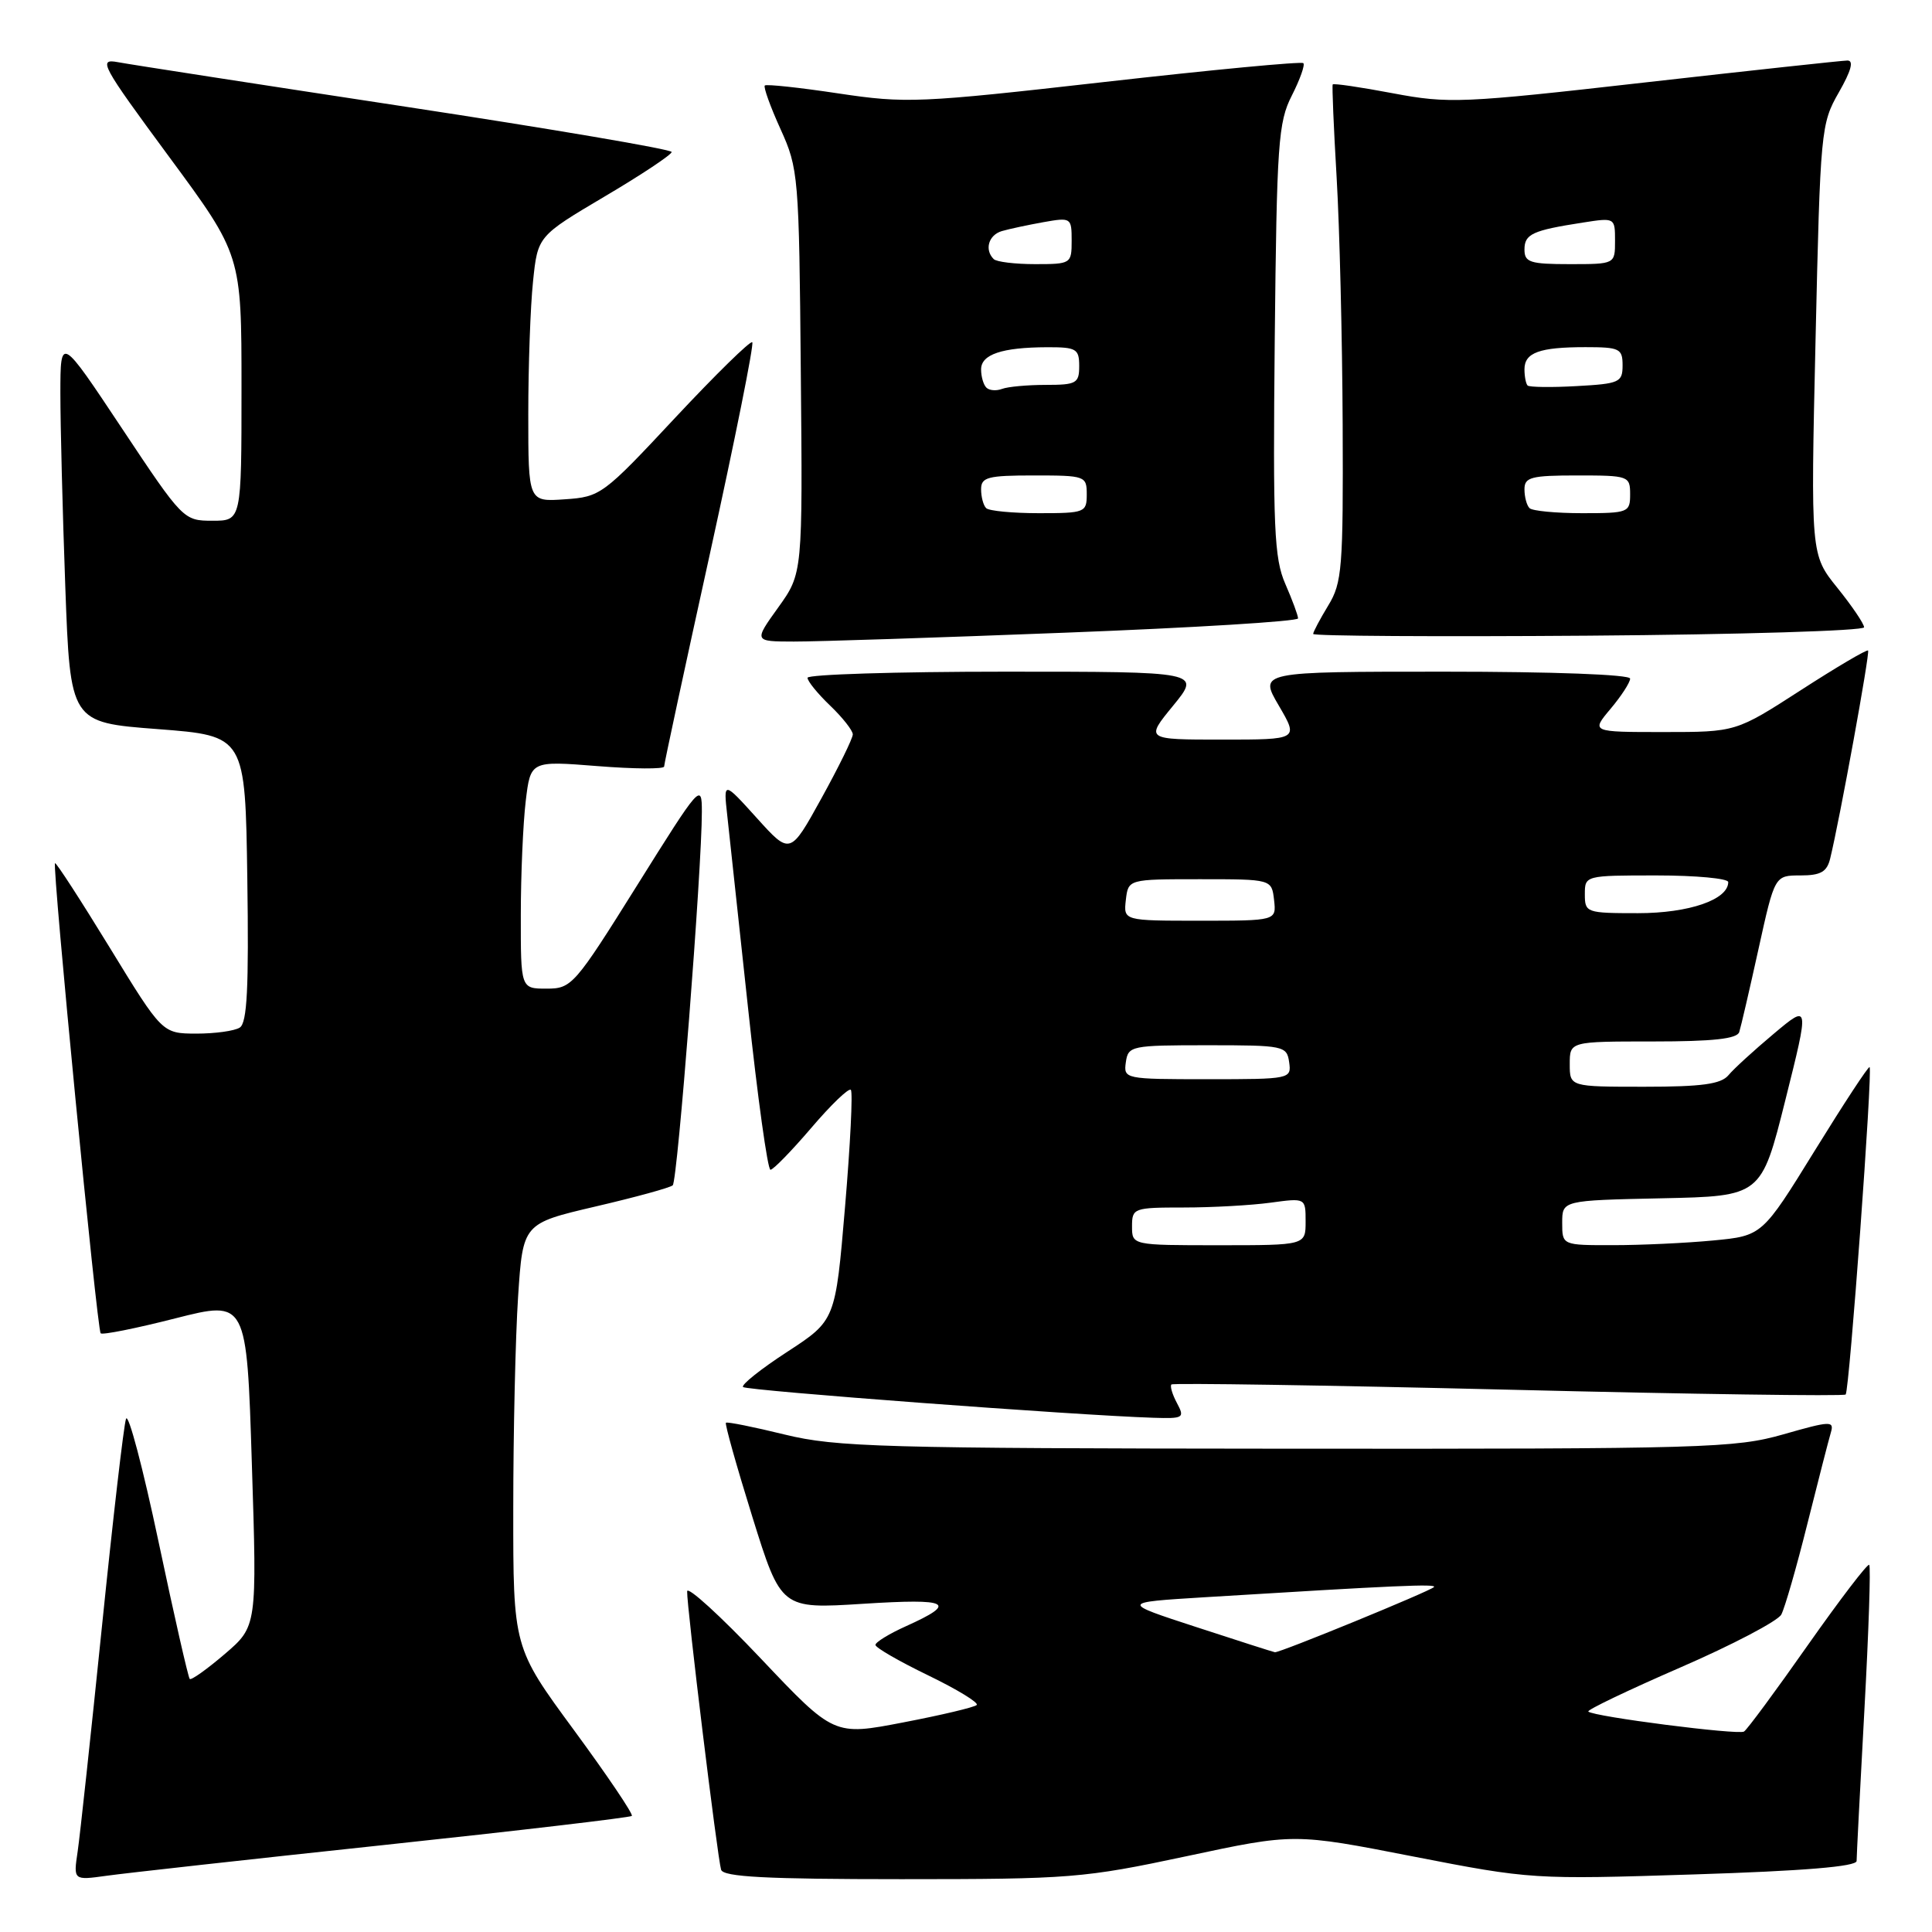 <?xml version="1.0" encoding="UTF-8" standalone="no"?>
<!DOCTYPE svg PUBLIC "-//W3C//DTD SVG 1.1//EN" "http://www.w3.org/Graphics/SVG/1.1/DTD/svg11.dtd" >
<svg xmlns="http://www.w3.org/2000/svg" xmlns:xlink="http://www.w3.org/1999/xlink" version="1.1" viewBox="0 0 256 256">
 <g >
 <path fill="currentColor"
d=" M 50.91 244.47 C 68.74 242.57 83.50 240.83 83.72 240.62 C 83.94 240.40 80.49 235.29 76.06 229.26 C 68.00 218.30 68.00 218.30 68.01 199.90 C 68.01 189.78 68.30 177.14 68.65 171.81 C 69.29 162.12 69.29 162.12 78.90 159.87 C 84.18 158.64 88.79 157.38 89.14 157.06 C 89.78 156.50 93.01 115.08 93.00 107.55 C 93.00 103.70 92.77 103.96 84.43 117.30 C 76.13 130.57 75.75 131.00 72.43 131.00 C 69.00 131.00 69.00 131.00 69.01 121.25 C 69.01 115.89 69.31 109.10 69.66 106.16 C 70.30 100.81 70.30 100.81 79.15 101.51 C 84.02 101.90 88.00 101.92 88.00 101.57 C 88.00 101.21 90.73 88.52 94.07 73.36 C 97.40 58.20 99.93 45.60 99.68 45.35 C 99.44 45.10 94.84 49.61 89.46 55.36 C 79.92 65.58 79.57 65.84 74.84 66.16 C 70.00 66.50 70.00 66.50 70.00 54.90 C 70.00 48.51 70.28 40.59 70.63 37.29 C 71.25 31.29 71.25 31.29 80.13 26.03 C 85.01 23.15 89.00 20.49 89.00 20.14 C 89.00 19.79 73.14 17.09 53.75 14.14 C 34.36 11.19 17.21 8.54 15.63 8.24 C 12.96 7.74 13.40 8.56 22.38 20.74 C 32.00 33.78 32.00 33.78 32.00 51.39 C 32.00 69.00 32.00 69.00 28.15 69.00 C 24.33 69.00 24.22 68.89 16.15 56.75 C 8.01 44.50 8.01 44.50 8.00 52.09 C 8.00 56.26 8.29 67.79 8.65 77.70 C 9.31 95.73 9.31 95.73 20.90 96.61 C 32.50 97.50 32.50 97.50 32.77 116.43 C 32.98 130.90 32.75 135.54 31.77 136.16 C 31.07 136.61 28.48 136.96 26.00 136.96 C 21.50 136.94 21.50 136.94 14.52 125.53 C 10.68 119.26 7.43 114.24 7.29 114.38 C 6.90 114.77 12.86 176.20 13.34 176.67 C 13.57 176.91 18.02 176.02 23.23 174.69 C 32.69 172.29 32.69 172.29 33.37 193.90 C 34.06 215.50 34.06 215.50 29.78 219.17 C 27.43 221.18 25.34 222.67 25.14 222.47 C 24.94 222.27 23.08 214.10 21.01 204.30 C 18.94 194.51 17.01 187.18 16.70 188.00 C 16.40 188.82 14.97 201.20 13.51 215.50 C 12.05 229.80 10.60 243.22 10.29 245.33 C 9.72 249.16 9.72 249.16 14.11 248.55 C 16.52 248.21 33.08 246.37 50.91 244.47 Z  M 157.21 245.96 C 171.49 242.91 171.49 242.91 187.24 245.99 C 202.83 249.03 203.20 249.05 224.49 248.37 C 238.97 247.91 246.00 247.33 246.01 246.59 C 246.01 245.99 246.47 237.00 247.04 226.62 C 247.61 216.23 247.90 207.56 247.68 207.35 C 247.47 207.14 243.82 211.92 239.56 217.97 C 235.31 224.03 231.50 229.19 231.09 229.44 C 230.32 229.92 211.12 227.46 210.46 226.79 C 210.25 226.58 215.73 223.96 222.63 220.96 C 229.54 217.96 235.56 214.80 236.03 213.94 C 236.49 213.08 238.05 207.68 239.48 201.94 C 240.92 196.20 242.32 190.74 242.60 189.81 C 243.06 188.25 242.55 188.27 236.30 190.06 C 229.91 191.88 226.01 192.00 170.50 191.96 C 116.81 191.92 110.82 191.75 104.00 190.09 C 99.88 189.08 96.36 188.37 96.19 188.52 C 96.02 188.66 97.60 194.27 99.69 200.99 C 103.50 213.20 103.50 213.20 114.37 212.51 C 125.86 211.78 126.97 212.36 120.05 215.48 C 117.82 216.48 116.00 217.60 116.00 217.96 C 116.00 218.32 119.14 220.13 122.98 221.99 C 126.82 223.85 129.72 225.62 129.42 225.92 C 129.12 226.22 124.74 227.26 119.68 228.23 C 110.50 230.00 110.50 230.00 100.80 219.75 C 95.46 214.11 91.07 210.11 91.05 210.86 C 90.98 212.73 95.07 246.20 95.55 247.75 C 95.85 248.70 101.51 249.00 119.43 249.00 C 141.82 249.00 143.60 248.86 157.21 245.96 Z  M 155.95 185.91 C 155.34 184.77 155.01 183.66 155.22 183.45 C 155.43 183.24 175.52 183.55 199.86 184.14 C 224.20 184.74 244.31 185.02 244.56 184.78 C 245.05 184.28 248.16 141.82 247.73 141.40 C 247.58 141.25 244.32 146.22 240.48 152.44 C 233.50 163.75 233.50 163.75 227.00 164.37 C 223.43 164.71 217.46 164.99 213.75 164.99 C 207.00 165.00 207.00 165.00 207.00 162.03 C 207.00 159.06 207.00 159.06 220.19 158.78 C 233.38 158.50 233.38 158.50 236.57 145.76 C 239.76 133.01 239.76 133.01 235.03 136.98 C 232.43 139.16 229.72 141.63 229.03 142.47 C 228.04 143.65 225.53 144.00 217.88 144.00 C 208.00 144.00 208.00 144.00 208.00 141.00 C 208.00 138.00 208.00 138.00 219.03 138.00 C 226.98 138.00 230.18 137.65 230.46 136.75 C 230.68 136.06 231.83 131.11 233.01 125.75 C 235.16 116.00 235.16 116.00 238.56 116.00 C 241.26 116.00 242.08 115.53 242.51 113.75 C 243.78 108.55 247.80 86.48 247.53 86.20 C 247.36 86.03 243.36 88.39 238.62 91.45 C 230.02 97.00 230.02 97.00 220.42 97.00 C 210.82 97.00 210.82 97.00 213.41 93.92 C 214.83 92.23 216.00 90.43 216.00 89.92 C 216.00 89.38 205.77 89.00 191.40 89.00 C 166.81 89.00 166.81 89.00 169.45 93.50 C 172.08 98.00 172.08 98.00 161.92 98.00 C 151.76 98.00 151.76 98.00 155.45 93.50 C 159.13 89.00 159.13 89.00 133.07 89.00 C 118.73 89.00 107.00 89.37 107.00 89.81 C 107.00 90.26 108.35 91.92 110.00 93.50 C 111.65 95.08 113.00 96.80 113.00 97.31 C 113.00 97.83 111.13 101.64 108.85 105.77 C 104.70 113.29 104.70 113.29 100.28 108.39 C 95.86 103.50 95.86 103.50 96.36 108.00 C 96.63 110.47 97.88 122.06 99.14 133.75 C 100.39 145.44 101.72 155.00 102.09 155.00 C 102.46 155.00 104.89 152.50 107.50 149.45 C 110.10 146.40 112.46 144.13 112.74 144.41 C 113.02 144.69 112.67 151.67 111.97 159.94 C 110.70 174.96 110.70 174.96 104.32 179.12 C 100.81 181.40 98.17 183.51 98.46 183.79 C 98.93 184.26 142.64 187.54 152.79 187.86 C 156.83 187.99 157.01 187.89 155.95 185.91 Z  M 141.25 83.83 C 158.16 83.18 172.00 82.33 172.00 81.94 C 172.00 81.56 171.24 79.50 170.31 77.37 C 168.83 73.98 168.66 69.98 168.91 45.01 C 169.18 18.98 169.37 16.20 171.17 12.67 C 172.25 10.54 172.94 8.61 172.70 8.37 C 172.46 8.12 160.61 9.25 146.38 10.86 C 121.77 13.65 120.04 13.72 111.10 12.38 C 105.93 11.60 101.54 11.13 101.34 11.33 C 101.14 11.53 102.07 14.13 103.42 17.10 C 105.80 22.35 105.88 23.26 106.11 49.24 C 106.36 75.97 106.36 75.97 103.12 80.49 C 99.88 85.00 99.88 85.00 105.19 85.01 C 108.11 85.02 124.34 84.49 141.25 83.83 Z  M 247.00 83.12 C 247.00 82.66 245.41 80.31 243.46 77.89 C 239.92 73.50 239.92 73.50 240.57 45.00 C 241.20 17.22 241.28 16.39 243.65 12.25 C 245.29 9.38 245.67 8.01 244.79 8.02 C 244.08 8.03 231.99 9.34 217.93 10.93 C 193.69 13.68 191.95 13.75 184.57 12.36 C 180.29 11.55 176.70 11.02 176.59 11.19 C 176.49 11.36 176.72 16.90 177.11 23.50 C 177.50 30.10 177.86 44.83 177.91 56.23 C 177.99 75.27 177.84 77.22 176.00 80.23 C 174.91 82.03 174.01 83.72 174.00 84.00 C 174.00 84.28 190.42 84.38 210.50 84.23 C 230.57 84.08 247.00 83.58 247.00 83.12 Z  M 158.50 215.59 C 148.50 212.33 148.50 212.33 159.50 211.65 C 185.03 210.08 190.47 209.84 190.00 210.30 C 189.38 210.89 169.53 219.03 168.93 218.93 C 168.69 218.89 164.00 217.39 158.50 215.59 Z  M 150.00 162.50 C 150.00 160.08 150.21 160.00 156.86 160.00 C 160.63 160.00 165.81 159.71 168.36 159.36 C 173.00 158.73 173.00 158.73 173.00 161.86 C 173.00 165.00 173.00 165.00 161.50 165.00 C 150.00 165.00 150.00 165.00 150.00 162.50 Z  M 149.18 140.75 C 149.49 138.58 149.87 138.50 160.00 138.50 C 170.13 138.50 170.51 138.58 170.82 140.75 C 171.13 142.97 170.98 143.00 160.00 143.00 C 149.02 143.00 148.87 142.97 149.18 140.75 Z  M 149.18 119.25 C 149.50 116.50 149.50 116.50 159.00 116.50 C 168.50 116.50 168.50 116.50 168.82 119.25 C 169.13 122.00 169.13 122.00 159.00 122.00 C 148.87 122.00 148.87 122.00 149.18 119.25 Z  M 210.00 118.50 C 210.00 116.01 210.03 116.00 219.50 116.00 C 224.72 116.00 229.00 116.40 229.00 116.88 C 229.00 119.21 223.81 121.00 217.04 121.00 C 210.20 121.00 210.00 120.93 210.00 118.50 Z  M 130.67 67.33 C 130.30 66.97 130.00 65.84 130.00 64.83 C 130.00 63.23 130.88 63.00 137.00 63.00 C 143.80 63.00 144.00 63.07 144.00 65.50 C 144.00 67.90 143.76 68.00 137.67 68.00 C 134.18 68.00 131.03 67.70 130.67 67.33 Z  M 130.70 51.36 C 130.31 50.98 130.00 49.89 130.00 48.95 C 130.00 46.96 132.76 46.03 138.75 46.01 C 142.62 46.00 143.00 46.22 143.00 48.50 C 143.00 50.79 142.63 51.00 138.58 51.00 C 136.15 51.00 133.54 51.24 132.78 51.53 C 132.02 51.82 131.08 51.75 130.70 51.36 Z  M 131.67 34.33 C 130.42 33.09 130.99 31.14 132.75 30.62 C 133.71 30.34 136.19 29.81 138.25 29.44 C 141.92 28.79 142.00 28.84 142.00 31.89 C 142.00 34.94 141.91 35.00 137.17 35.00 C 134.51 35.00 132.03 34.70 131.67 34.33 Z  M 202.67 67.33 C 202.30 66.97 202.00 65.84 202.00 64.83 C 202.00 63.23 202.88 63.00 209.00 63.00 C 215.80 63.00 216.00 63.07 216.00 65.50 C 216.00 67.90 215.76 68.00 209.67 68.00 C 206.18 68.00 203.03 67.70 202.67 67.33 Z  M 202.41 51.08 C 202.19 50.85 202.00 49.89 202.00 48.94 C 202.00 46.72 203.98 46.00 210.08 46.00 C 214.61 46.00 215.00 46.19 215.00 48.41 C 215.00 50.66 214.59 50.85 208.91 51.16 C 205.57 51.35 202.64 51.31 202.41 51.08 Z  M 202.00 33.07 C 202.00 31.01 203.04 30.53 209.75 29.49 C 213.98 28.83 214.00 28.84 214.00 31.91 C 214.00 35.00 214.00 35.00 208.00 35.00 C 202.74 35.00 202.00 34.76 202.00 33.07 Z "/>
</g>
</svg>